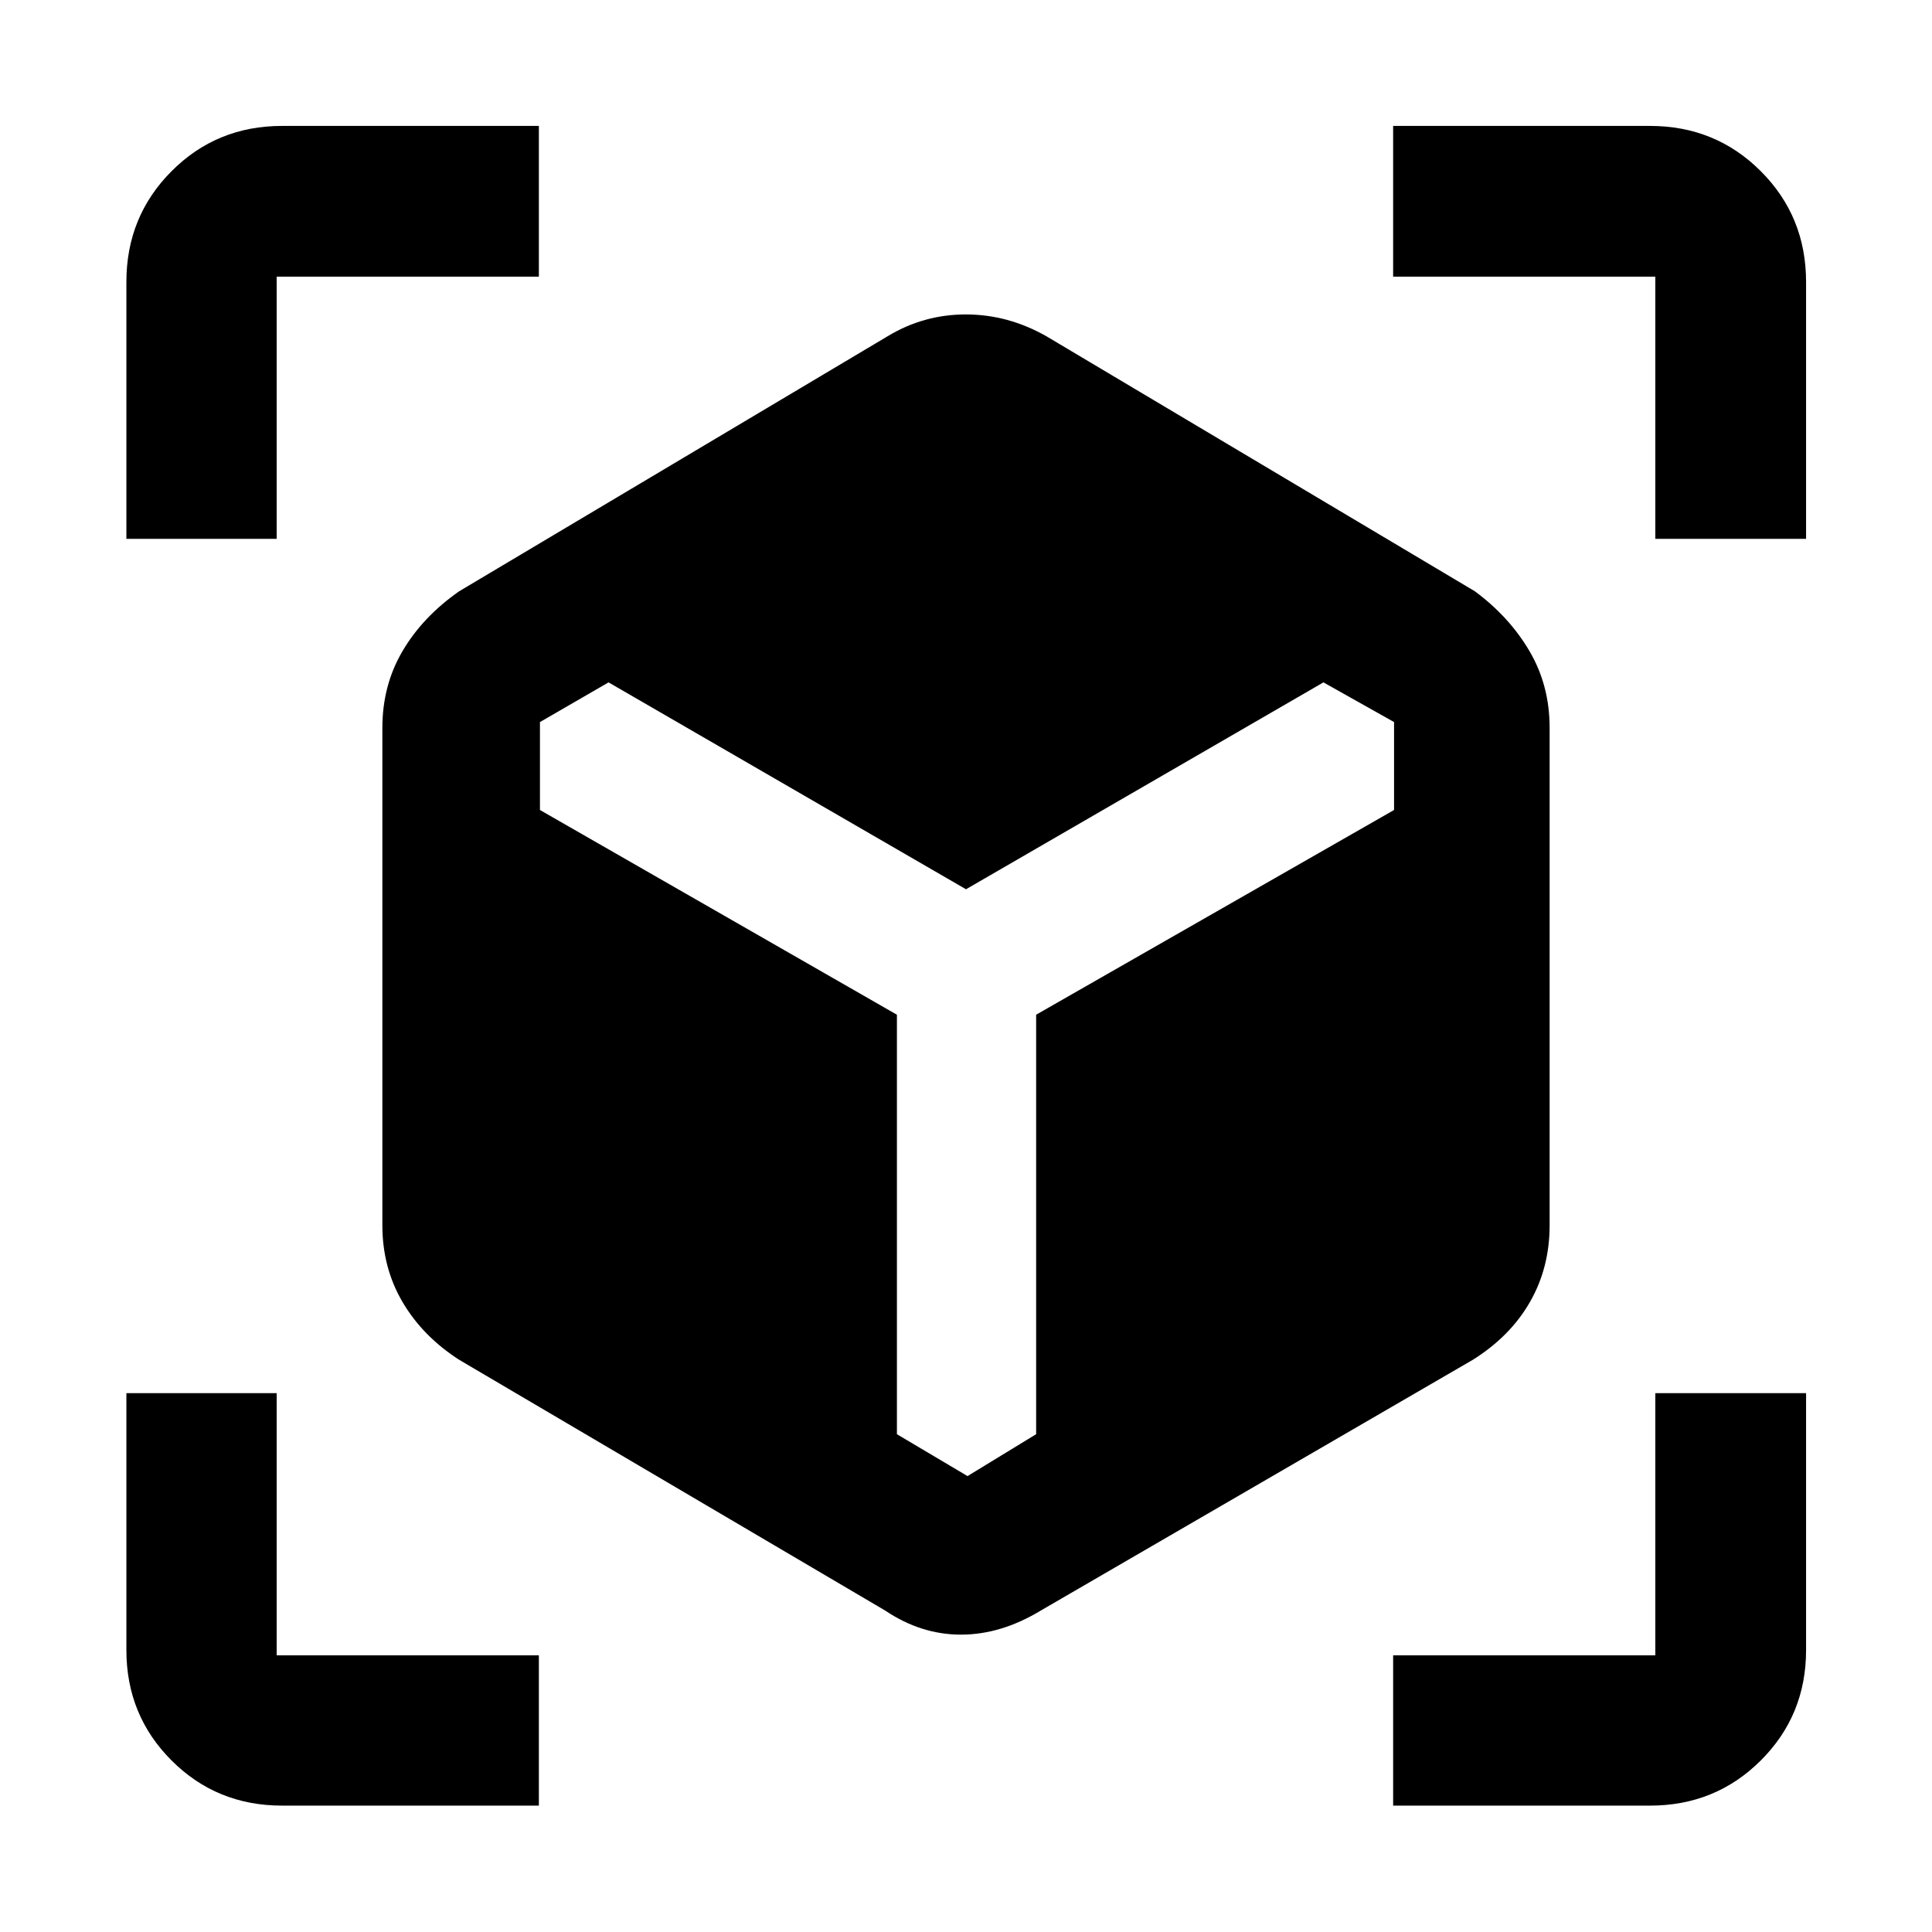 <svg xmlns="http://www.w3.org/2000/svg" height="48" viewBox="0 -960 960 960" width="48"><path d="m439.85-159.72-211.7-124.61q-18.14-11.68-28.15-28.73-10-17.04-10-38.09v-247.22q0-21.05 10-38.09 10.01-17.05 28.15-29.74l212.7-126.6q18-10.96 39.05-10.96 21.06 0 40.25 10.96l212.7 126.6q17.14 12.69 27.15 29.74 10 17.04 10 38.09v247.22q0 21.05-9.77 38.09-9.76 17.05-28.38 28.73l-214.7 124.61q-19.75 11.96-39.64 11.96t-37.66-11.96ZM62.8-692.24v-127.65q0-32.54 22.44-55.04 22.43-22.5 54.87-22.5h127.65v74.91H137.48v130.28H62.8ZM267.76-62.8H140.11q-32.44 0-54.87-22.44-22.44-22.43-22.44-54.87v-127.65h74.68v130.28h130.28v74.68Zm424.48 0v-74.68h130.28v-130.28h74.91v127.65q0 32.44-22.5 54.87-22.5 22.44-55.04 22.44H692.24Zm130.28-629.44v-130.28H692.24v-74.91h127.65q32.54 0 55.04 22.5t22.5 55.04v127.65h-74.91Zm-520.13 71.31-34.09 19.72v43.69l177.37 101.73v208.44l35.09 20.81 34.09-20.81v-208.44L692.7-557.52v-43.69l-35.09-19.72L480-518.13l-177.61-102.8Z"/></svg>